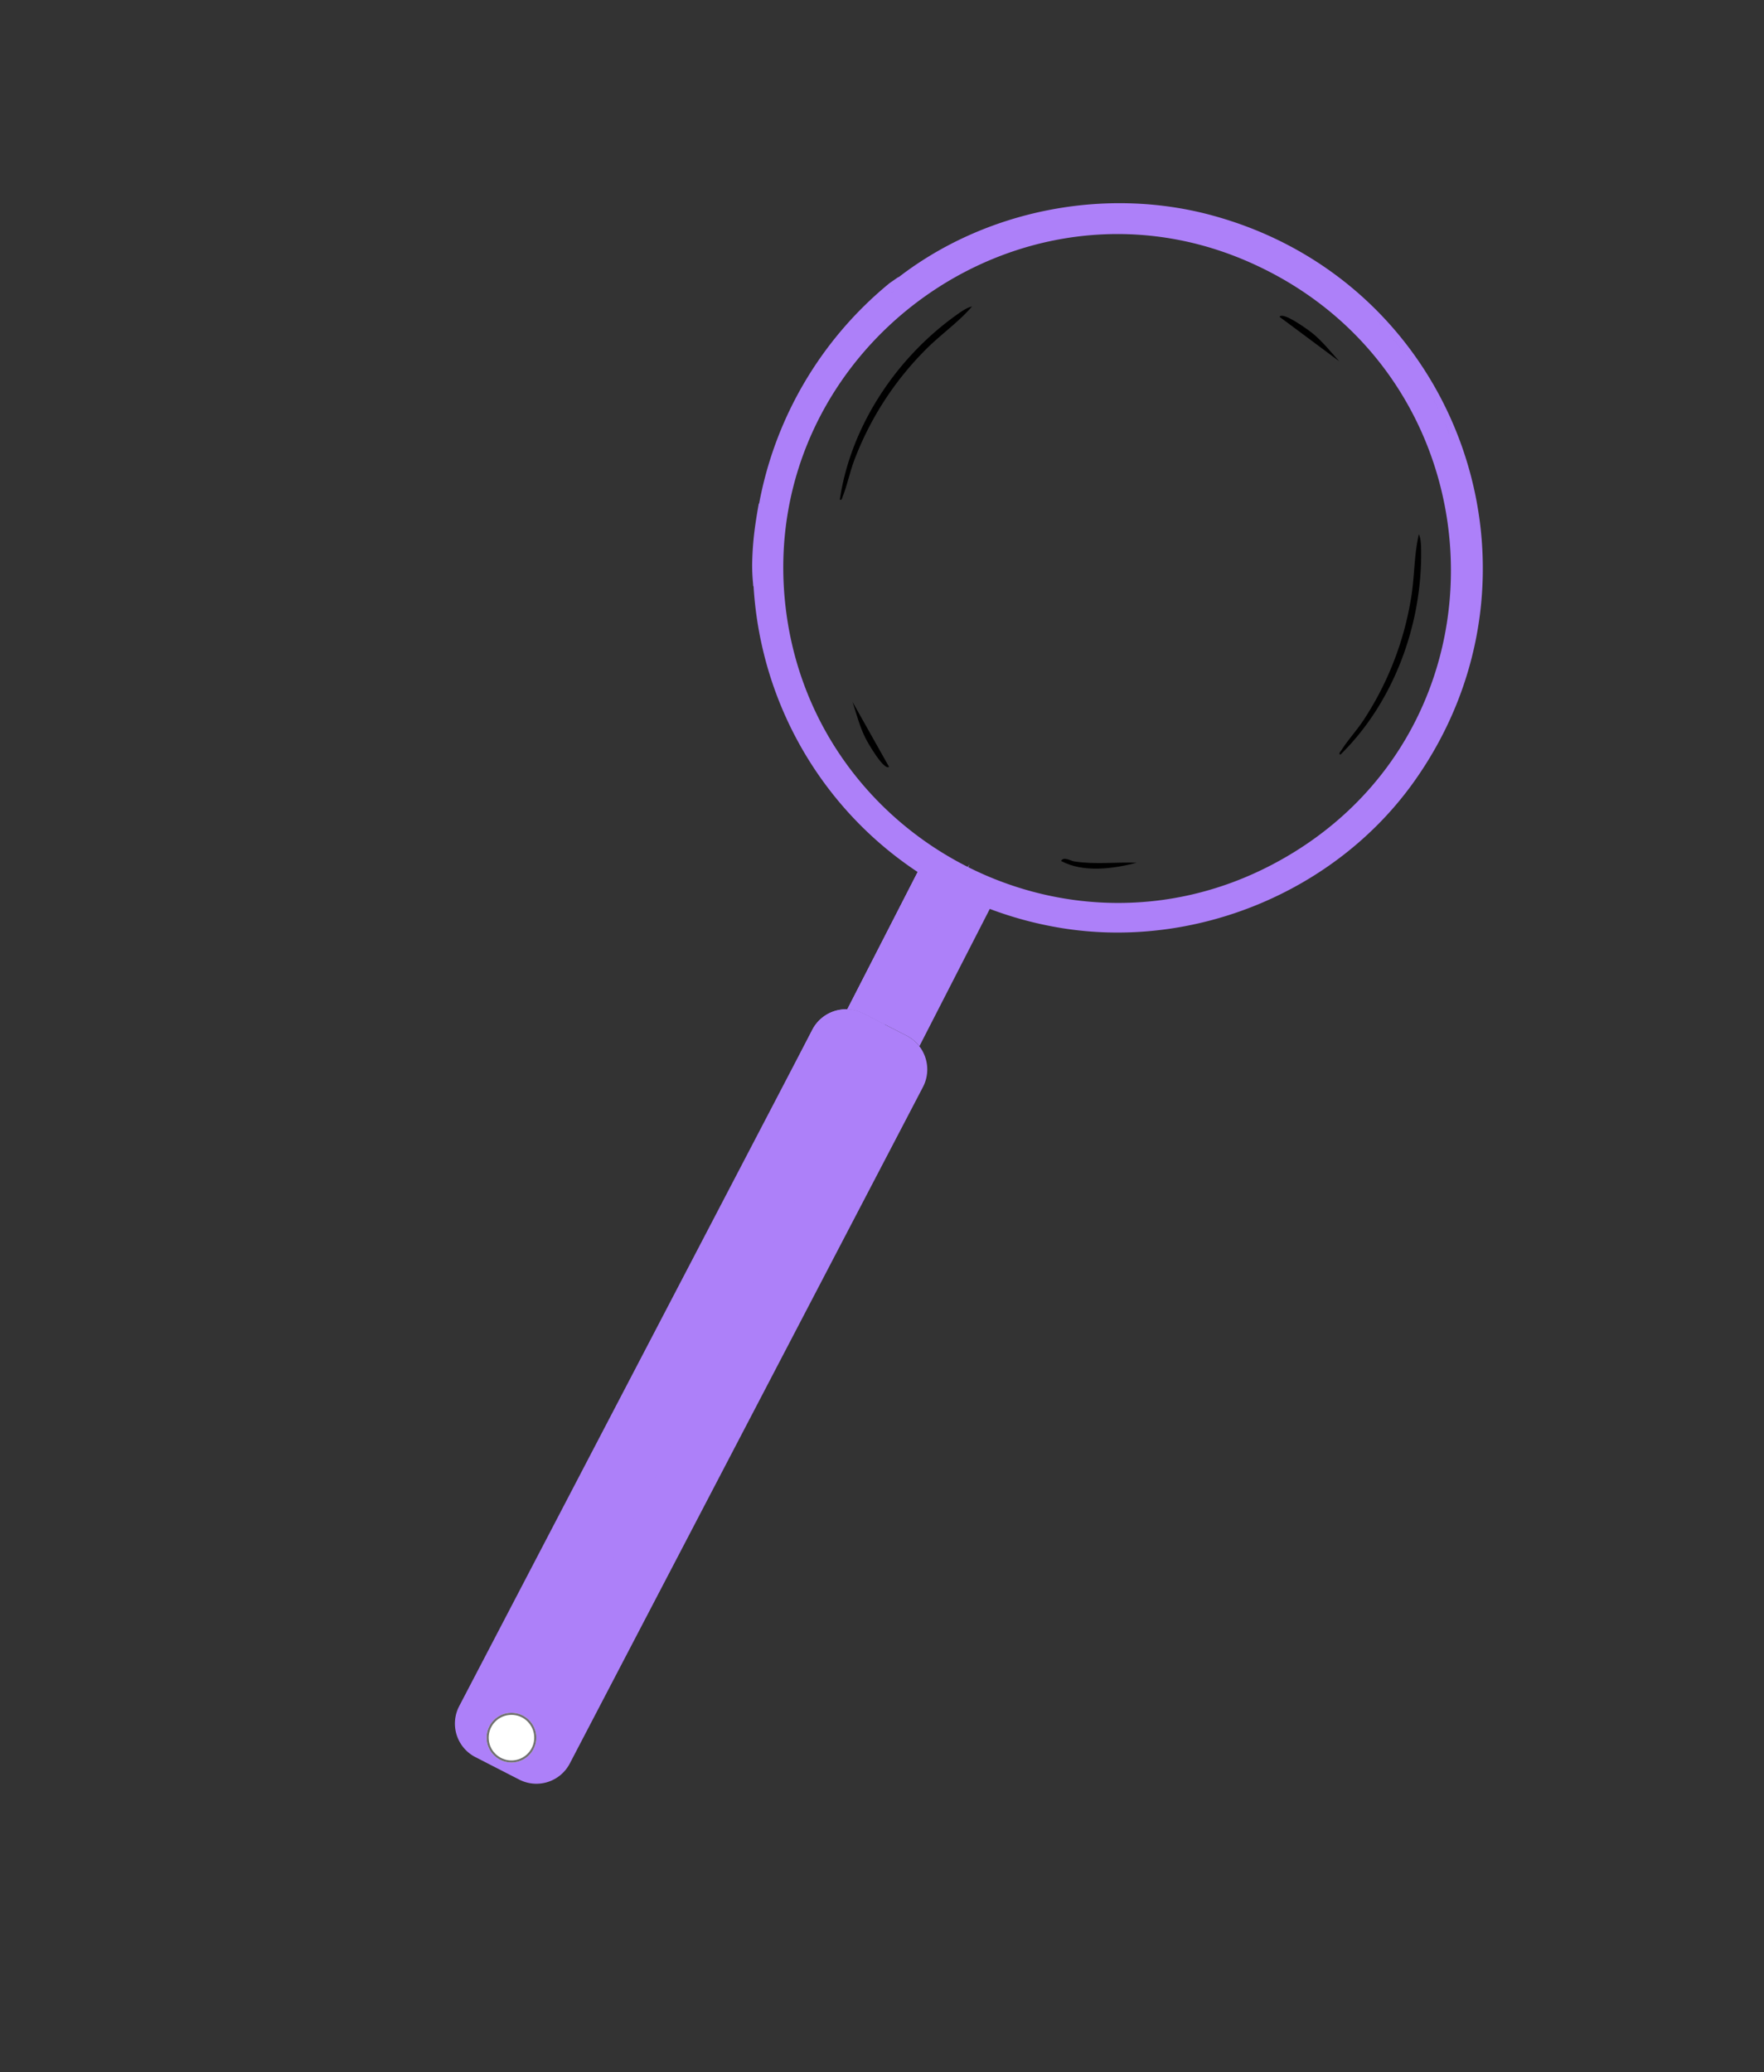<svg id="Component_102" data-name="Component 102" xmlns="http://www.w3.org/2000/svg" xmlns:xlink="http://www.w3.org/1999/xlink" width="851.799" height="1000.39" viewBox="0 0 851.799 1000.39">
  <rect x="0" y="0" width="851.799" height="1000.39" fill="#333333" stroke="none"/>
  <defs>
    <style>
      .cls-1 {
        fill: #ad80f9;
      }

      .cls-2 {
        clip-path: url(#clip-path);
      }

      .cls-3 {
        fill: #fff;
        stroke: #707070;
      }

      .cls-4 {
        stroke: none;
      }

      .cls-5 {
        fill: none;
      }
    </style>
    <clipPath id="clip-path">
      <rect id="Rectangle_44" data-name="Rectangle 44" class="cls-1" width="419.948" height="332.83" transform="translate(-50.068)"/>
    </clipPath>
  </defs>
  <g id="Group_294" data-name="Group 294" transform="translate(5053.766 -10752.971) rotate(27)">
    <path id="Path_305" data-name="Path 305" class="cls-1" d="M837.012,3.978C784.927,15,738.8,51.282,716.091,99.254l-.106-.1c-.814,1.535-1.646,3.063-2.471,4.592l.007,0a180.1,180.1,0,0,0-7.816,123.38c-.046.025-.093.048-.14.073.872,2.911,1.774,5.813,2.748,8.691a151.941,151.941,0,0,0,7.188,17.841,84.482,84.482,0,0,0,4.416,8.011c.46.73.92,1.469,1.362,2.219l.143-.054C763.451,335.41,848.655,369,928.54,343.576,990.683,323.8,1038.8,268,1048.427,203.286c18.206-122.448-89.964-225-211.416-199.307M1005.34,270.344c-66.264,93.04-206.049,88.88-267.343-7.215C672.613,160.623,741.876,23.257,862.864,15.9c135.822-8.264,221.829,143.03,142.477,254.448M993.466,51.588q-2.017-1.958-4.1-3.852,2.083,1.894,4.1,3.852m-6.2-5.729Q985.154,44,982.978,42.2q2.175,1.793,4.29,3.655m-6.481-5.431q-5.515-4.4-11.4-8.348,5.884,3.946,11.4,8.348M967.013,30.52q-2.383-1.541-4.822-3,2.439,1.464,4.822,3m-14.8-8.54q2.547,1.3,5.041,2.687-2.494-1.384-5.041-2.687-6.369-3.257-13.06-5.988,6.688,2.725,13.06,5.988M925.478,11.1q5.591,1.727,10.992,3.821-5.4-2.091-10.992-3.821A169.721,169.721,0,0,0,874.894,3.6,169.721,169.721,0,0,1,925.478,11.1M761.948,45.436q-2.009,1.739-3.961,3.538,1.952-1.8,3.961-3.538M732.126,78.9q-1.487,2.175-2.907,4.394,1.421-2.219,2.907-4.394M717.821,104.05q-1.109,2.389-2.147,4.811,1.037-2.422,2.147-4.811" transform="translate(110.08 11698.377)"/>
    <g id="Group_293" data-name="Group 293" transform="matrix(0.602, -0.799, 0.799, 0.602, 756.231, 12316.642)">
      <g id="Group_292" data-name="Group 292" class="cls-2">
        <path id="Path_306" data-name="Path 306" class="cls-1" d="M20.259,74.425a18,18,0,0,1,3.2,7.184L90.578,31.3,67.119,0,0,50.314A18.017,18.017,0,0,1,6,55.4Z" transform="translate(279.301 0)"/>
        <path id="Path_307" data-name="Path 307" class="cls-1" d="M-40.252,247.819l14.26,19.026A18.183,18.183,0,0,0-.54,270.488L295.916,51.723a18.326,18.326,0,0,0,3.643-25.448L285.3,7.246a18.327,18.327,0,0,0-25.45-3.641L-36.609,222.369a18.181,18.181,0,0,0-3.643,25.45" transform="translate(0 48.15)"/>
        <path id="Path_308" data-name="Path 308" class="cls-1" d="M78.85,15.648,67.121,0,0,50.312A18,18,0,0,1,6,55.4L13.123,64.9,83.77,13.34Z" transform="translate(279.301 0)"/>
        <path id="Path_309" data-name="Path 309" class="cls-1" d="M285.3,7.246a18.327,18.327,0,0,0-25.45-3.641L7.276,192.927a18.181,18.181,0,0,0-3.643,25.45l7.793,10.4,281-212.021Z" transform="translate(0 48.15)"/>
      </g>
    </g>
    <path id="Path_310" data-name="Path 310" d="M1185.652,265.363c-1.132.145-.614-1.42-.547-2.127.569-5.986,2.4-12.427,3.007-18.519a151.541,151.541,0,0,0-6.439-62.392c-3.109-9.85-8.167-19.047-10.571-28.985,2.038,1.609,3.745,4.965,4.983,7.355,16.314,31.519,20.962,70.783,9.567,104.668" transform="translate(-64.725 11640.757)"/>
    <path id="Path_311" data-name="Path 311" d="M1037.019,59.269l-35.44-6.021c.163-3.151,15.422-.665,17.857-.141,6.073,1.308,11.824,3.967,17.583,6.162" transform="translate(-2.835 11677.87)"/>
    <path id="Path_312" data-name="Path 312" d="M1074.376,473.342c-8.8,7.789-20.726,16.078-32.922,15.814.032-2.623,3.961-2.1,5.83-2.71,9.608-3.155,17.972-8.9,27.092-13.1" transform="translate(-17.393 11523.927)"/>
    <path id="Path_313" data-name="Path 313" d="M1177.384,265.363c1.132.145.614-1.42.547-2.127-.57-5.986-2.4-12.427-3.007-18.519a151.546,151.546,0,0,1,6.439-62.393c3.109-9.85,8.168-19.047,10.571-28.985-2.038,1.609-3.745,4.965-4.983,7.355-16.313,31.519-20.962,70.784-9.567,104.668" transform="translate(-327.746 11640.757)"/>
    <path id="Path_314" data-name="Path 314" d="M0,0,35.44,6.021c-.163,3.151-15.422.665-17.858.141C11.51,4.854,5.759,2.195,0,0" transform="matrix(0.914, 0.407, -0.407, 0.914, 899.468, 11990.389)"/>
  </g>
  <g id="Ellipse_564" data-name="Ellipse 564" class="cls-3" transform="translate(234.971 826.929)">
    <circle class="cls-4" cx="12" cy="12" r="12"/>
    <circle class="cls-5" cx="12" cy="12" r="11.5"/>
  </g>
</svg>
